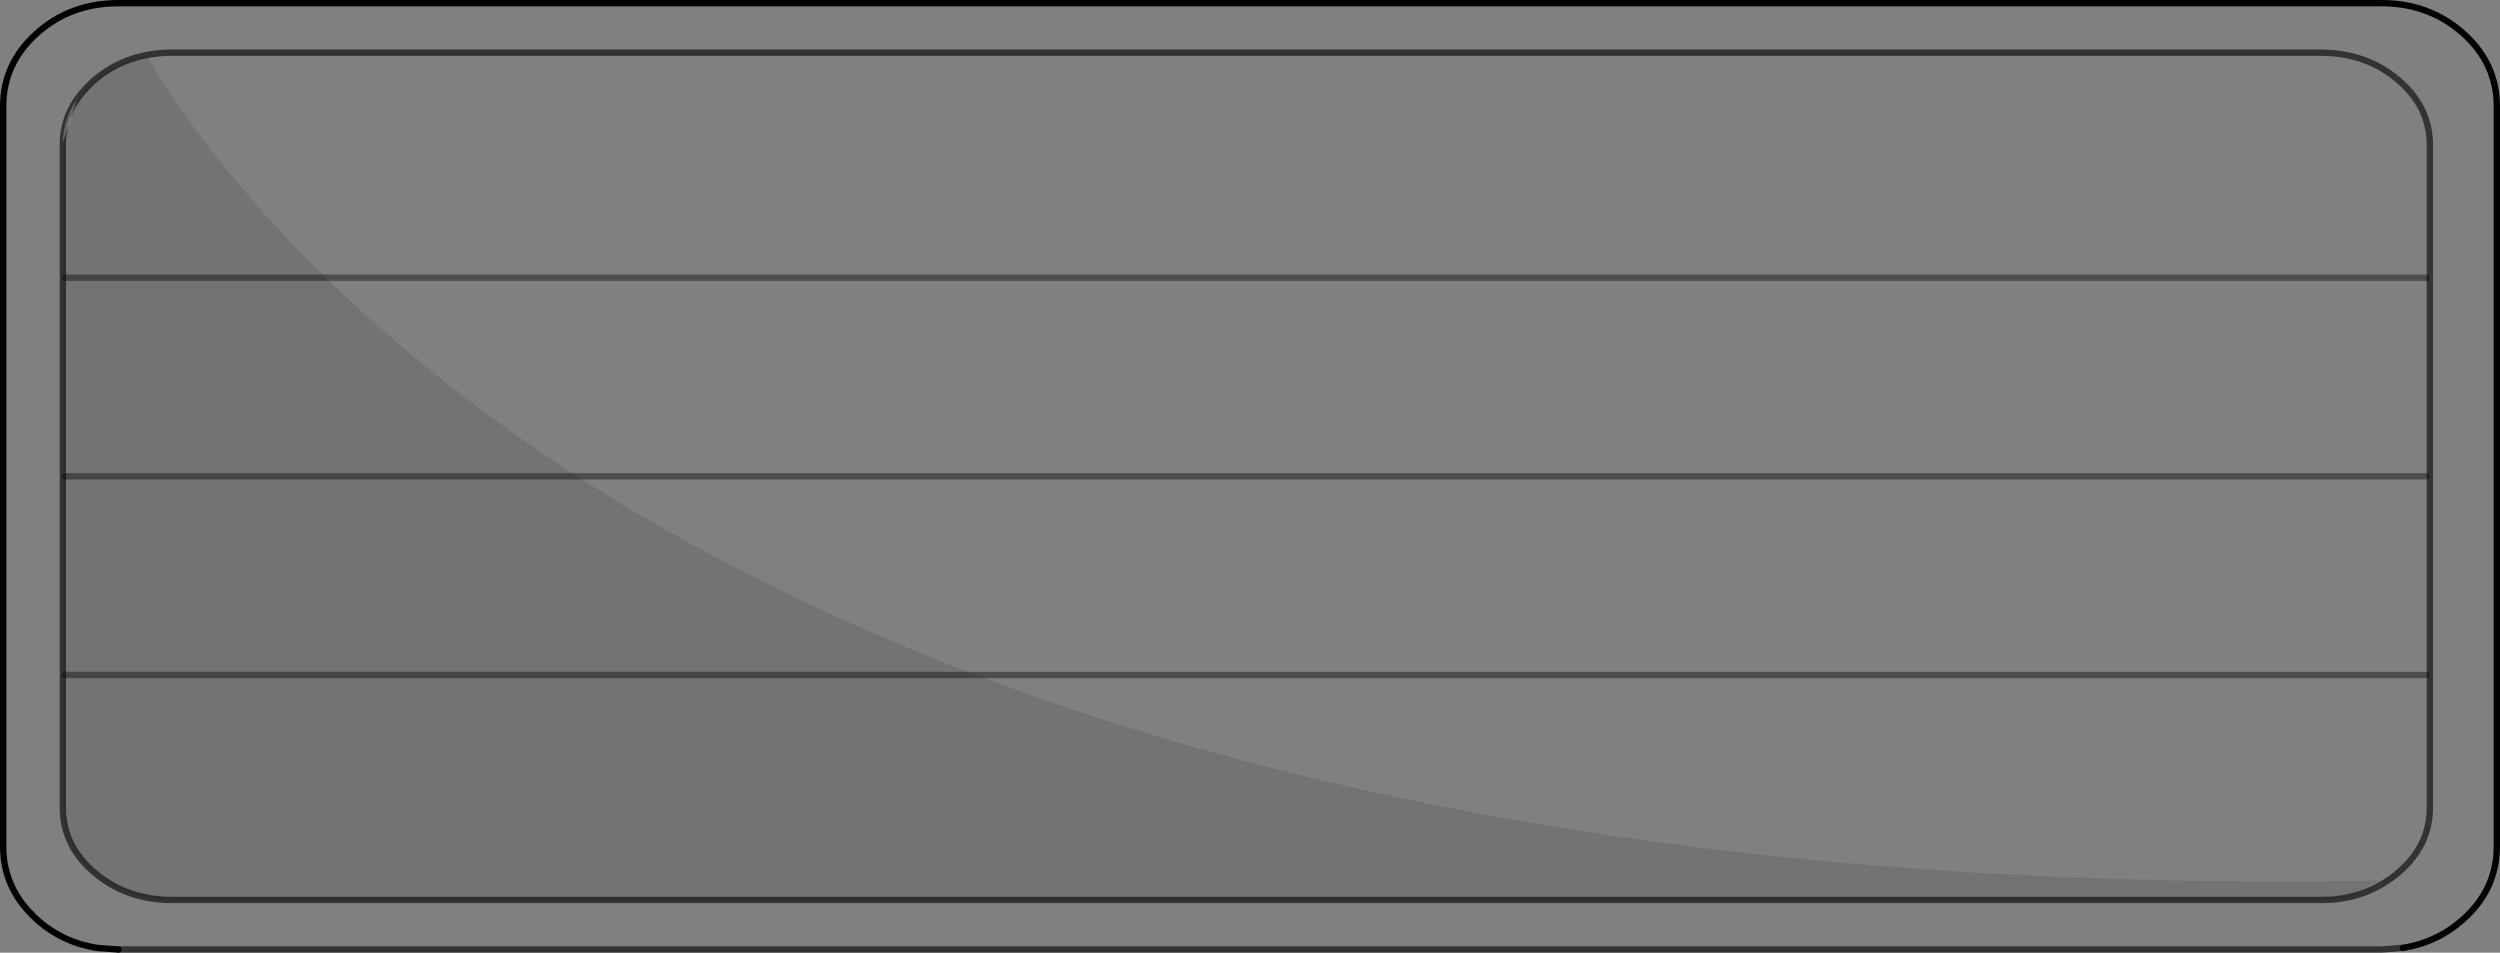 <?xml version="1.0" encoding="UTF-8" standalone="no"?>
<svg xmlns:xlink="http://www.w3.org/1999/xlink" height="150.1px" width="393.9px" xmlns="http://www.w3.org/2000/svg">
  <rect width="100%" height="100%" fill="#808080" stroke="none"/>
  <g transform="matrix(1.0, 0.0, 0.0, 1.0, 111.85, 119.7)">
    <path d="M-101.95 -97.2 Q-101.85 -101.55 -99.05 -104.95 L-99.8 -103.9 -101.95 -97.2" fill="#ffffff" fill-rule="evenodd" stroke="none"/>
    <path d="M-93.2 29.9 L-96.55 29.65 Q-101.75 28.85 -105.75 25.45 L-106.05 25.15 Q-111.35 20.4 -111.35 13.65 L-111.35 -102.95 Q-111.35 -109.7 -106.05 -114.45 -100.75 -119.2 -93.2 -119.2 L263.4 -119.2 Q270.9 -119.2 276.25 -114.45 281.55 -109.7 281.55 -102.95 L281.55 13.65 Q281.55 20.4 276.25 25.15 272.15 28.8 266.75 29.65 L263.4 29.9 -93.2 29.9 M-99.8 -103.9 L-99.05 -104.95 Q-101.85 -101.55 -101.95 -97.2 L-101.95 -96.85 -101.95 7.55 Q-101.95 13.6 -96.9 17.85 -91.85 22.1 -84.7 22.1 L253.75 22.1 253.95 22.1 255.55 22.05 258.35 21.55 263.15 19.05 Q132.8 21.25 41.95 -13.35 19.2 -22.0 -1.05 -32.95 -11.4 -38.55 -20.9 -44.65 -43.1 -58.95 -60.5 -75.95 L-61.8 -77.2 Q-78.7 -94.0 -88.8 -110.95 -94.5 -109.75 -98.2 -105.9 L-99.8 -103.9 M270.4 -75.95 L-60.5 -75.95 270.4 -75.95 M-99.05 -104.95 L-98.15 -105.95 -97.9 -106.2 -97.4 -106.7 -97.3 -106.8 -96.9 -107.15 Q-91.85 -111.4 -84.7 -111.4 L253.75 -111.4 Q260.9 -111.4 265.95 -107.15 271.0 -102.9 271.0 -96.85 L271.0 7.55 Q271.0 13.6 265.95 17.85 261.55 21.55 255.55 22.05 261.55 21.55 265.95 17.85 271.0 13.6 271.0 7.55 L271.0 -96.85 Q271.0 -102.9 265.95 -107.15 260.9 -111.4 253.75 -111.4 L-84.7 -111.4 Q-91.85 -111.4 -96.9 -107.15 L-97.3 -106.8 -97.4 -106.7 -97.9 -106.2 -98.15 -105.95 -99.05 -104.95 M270.4 -13.35 L41.95 -13.35 270.4 -13.35 M270.4 -44.65 L-20.9 -44.65 270.4 -44.65" fill="#ffffff" fill-opacity="0.0" fill-rule="evenodd" stroke="none"/>
    <path d="M-101.95 -97.2 L-99.8 -103.9 -98.2 -105.9 Q-94.5 -109.75 -88.8 -110.95 -78.7 -94.0 -61.8 -77.2 L-60.5 -75.95 Q-43.1 -58.95 -20.9 -44.65 -11.4 -38.55 -1.05 -32.95 19.2 -22.0 41.95 -13.35 132.8 21.25 263.15 19.05 L258.35 21.55 255.55 22.05 253.95 22.1 253.75 22.1 -84.7 22.1 Q-91.85 22.1 -96.9 17.85 -101.95 13.6 -101.95 7.55 L-101.95 -96.85 -101.95 -97.2 M-101.65 -13.35 L41.95 -13.35 -101.65 -13.35 M-101.65 -75.95 L-60.5 -75.95 -101.65 -75.95 M-101.65 -44.65 L-20.9 -44.65 -101.65 -44.65" fill="#000000" fill-opacity="0.102" fill-rule="evenodd" stroke="none"/>
    <path d="M-93.2 29.9 L-96.55 29.65 Q-101.75 28.85 -105.75 25.45 L-106.05 25.15 Q-111.35 20.4 -111.35 13.65 L-111.35 -102.95 Q-111.35 -109.7 -106.05 -114.45 -100.75 -119.2 -93.2 -119.2 L263.4 -119.2 Q270.9 -119.2 276.25 -114.45 281.55 -109.7 281.55 -102.95 L281.55 13.65 Q281.55 20.4 276.25 25.15 272.15 28.8 266.75 29.65" fill="none" stroke="#000000" stroke-linecap="round" stroke-linejoin="round" stroke-width="1.0"/>
    <path d="M266.75 29.65 L263.4 29.9 -93.2 29.9 M-99.8 -103.9 L-99.05 -104.95 Q-101.85 -101.55 -101.95 -97.2 L-101.95 -96.85 -101.95 7.55 Q-101.95 13.6 -96.9 17.85 -91.85 22.1 -84.7 22.1 L253.75 22.1 253.95 22.1 255.55 22.05 Q261.55 21.55 265.95 17.85 271.0 13.6 271.0 7.55 L271.0 -96.85 Q271.0 -102.9 265.95 -107.15 260.9 -111.4 253.75 -111.4 L-84.7 -111.4 Q-91.85 -111.4 -96.9 -107.15 L-97.3 -106.8 -97.4 -106.7 -97.9 -106.2 -98.15 -105.95 -99.05 -104.95" fill="none" stroke="#000000" stroke-linecap="round" stroke-linejoin="round" stroke-opacity="0.6" stroke-width="1.0"/>
    <path d="M-60.5 -75.95 L270.4 -75.95 M41.95 -13.35 L-101.65 -13.35 M41.95 -13.35 L270.4 -13.35 M-20.9 -44.65 L270.4 -44.65 M-20.9 -44.65 L-101.65 -44.65 M-60.5 -75.95 L-101.65 -75.95" fill="none" stroke="#000000" stroke-linecap="round" stroke-linejoin="round" stroke-opacity="0.4" stroke-width="1.0"/>
  </g>
</svg>
